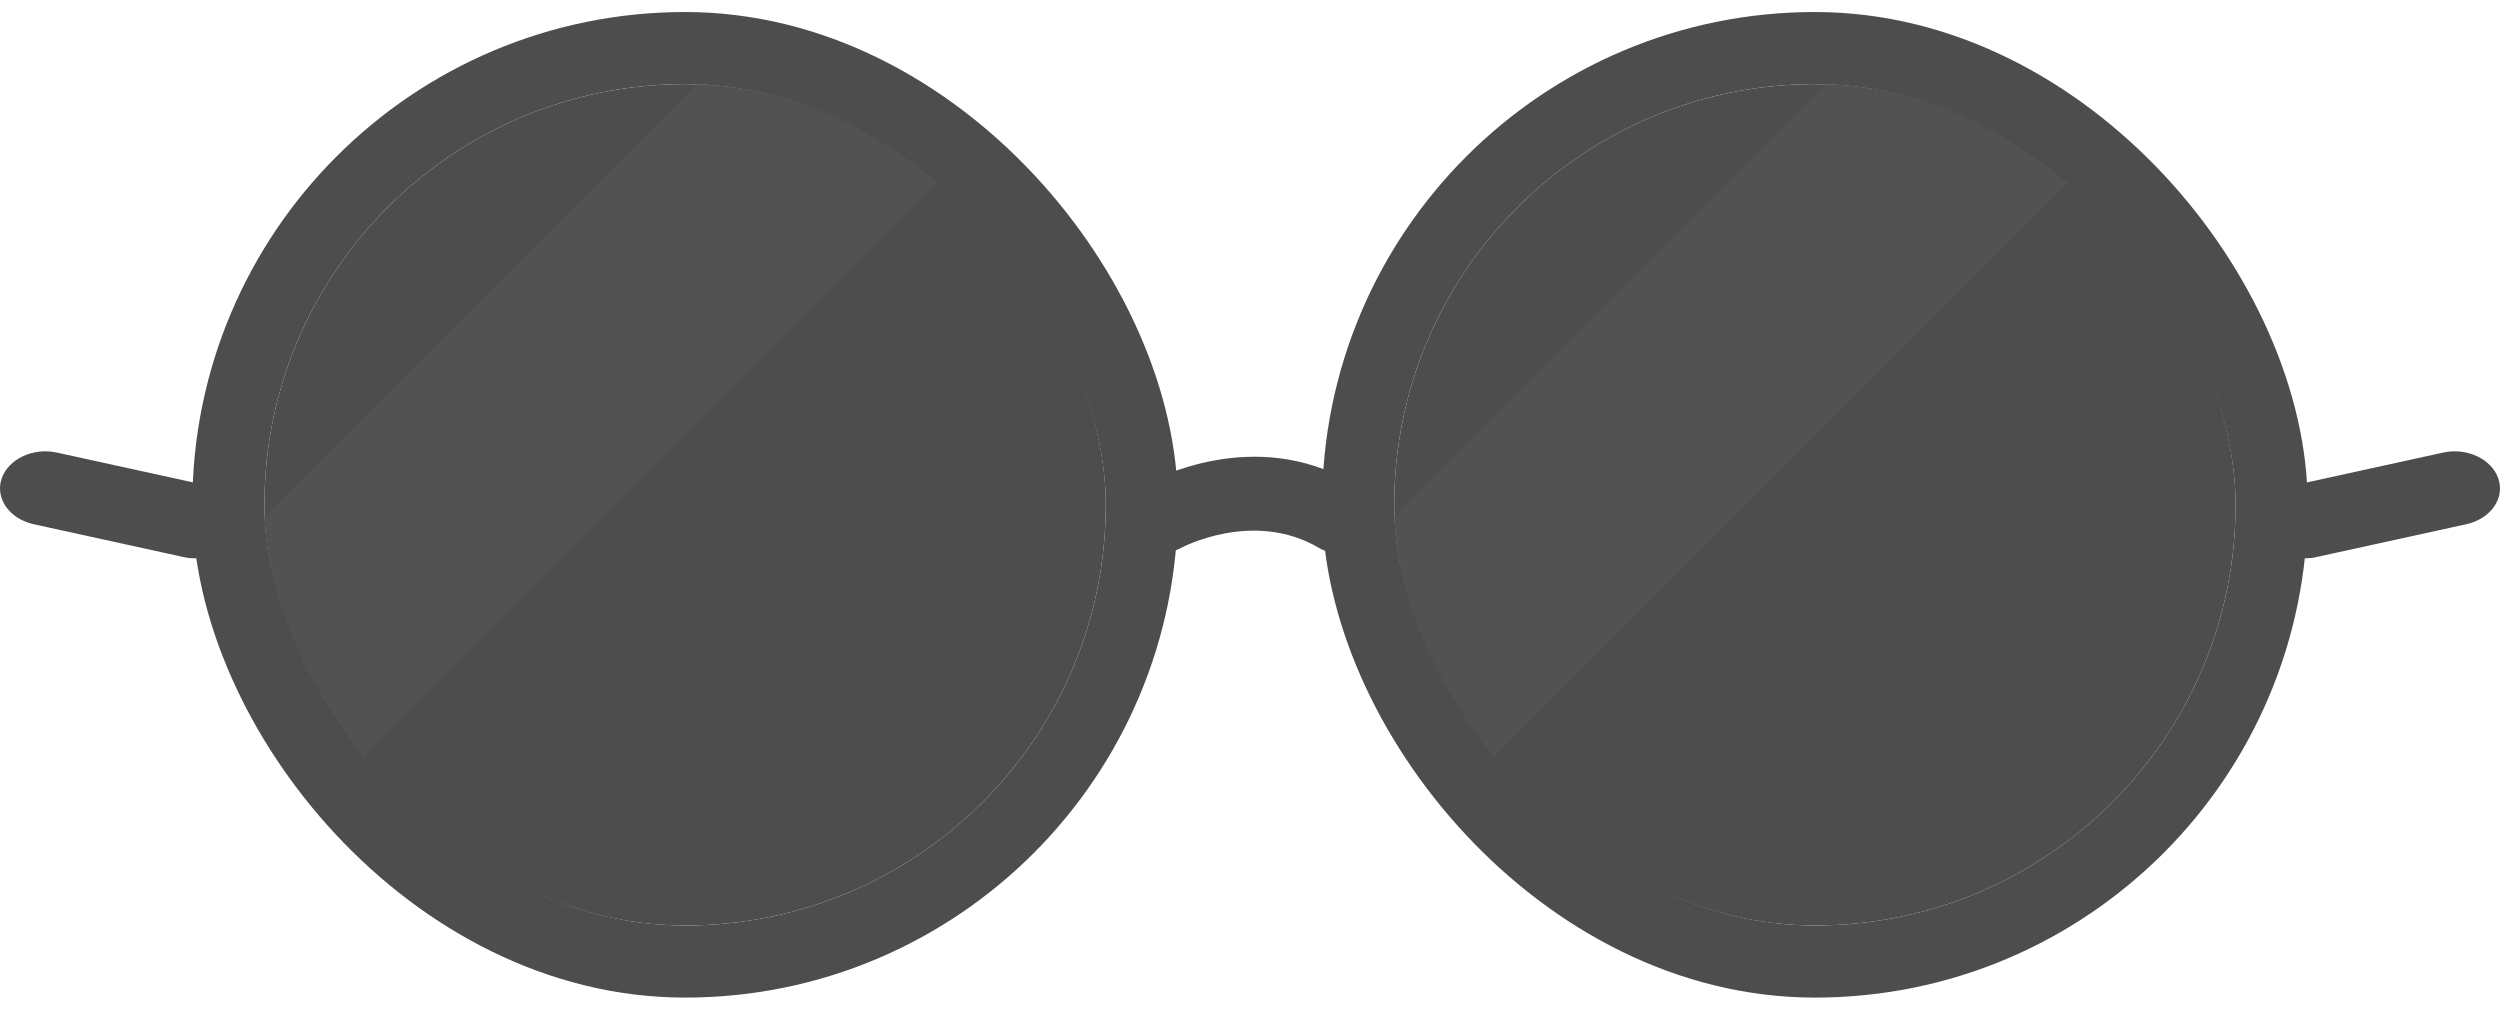 <svg width="104" height="42" viewBox="0 0 104 42" fill="none" xmlns="http://www.w3.org/2000/svg">
<path d="M8.115 23.225C8.944 23.225 9.708 22.77 9.934 22.084C10.207 21.258 9.604 20.418 8.605 20.194L2.375 18.829C1.376 18.605 0.339 19.099 0.066 19.916C-0.207 20.742 0.396 21.582 1.395 21.806L7.625 23.171C7.785 23.21 7.955 23.225 8.115 23.225Z" fill="#4D4D4D"/>
<g clip-path="url(#clip0_635_5452)">
<rect x="11" y="3.5" width="35" height="35" rx="17.5" fill="#4D4D4D"/>
<rect width="10" height="90.785" transform="matrix(-0.707 -0.707 -0.707 0.707 53.16 -6.535)" fill="#525252"/>
</g>
<rect x="9.5" y="2" width="38" height="38" rx="19" stroke="#4D4D4D" stroke-width="3"/>
<path d="M48.433 23C47.91 23 47.408 22.691 47.158 22.158C46.799 21.401 47.072 20.466 47.774 20.079C47.953 19.979 52.18 17.692 56.257 20.095C56.952 20.504 57.203 21.447 56.823 22.189C56.443 22.938 55.576 23.216 54.881 22.799C52.123 21.169 49.114 22.799 49.085 22.815C48.877 22.93 48.655 22.985 48.433 22.985V23Z" fill="#4D4D4D"/>
<g clip-path="url(#clip1_635_5452)">
<rect x="58" y="3.5" width="35" height="35" rx="17.5" fill="#4D4D4D"/>
<rect width="10" height="90.785" transform="matrix(-0.707 -0.707 -0.707 0.707 100.16 -6.535)" fill="#525252"/>
</g>
<rect x="56.5" y="2" width="38" height="38" rx="19" stroke="#4D4D4D" stroke-width="3"/>
<path d="M95.885 23.225C95.055 23.225 94.292 22.77 94.066 22.084C93.793 21.258 94.396 20.418 95.395 20.194L101.625 18.829C102.624 18.605 103.661 19.099 103.934 19.916C104.207 20.742 103.604 21.582 102.605 21.806L96.375 23.171C96.215 23.21 96.045 23.225 95.885 23.225Z" fill="#4D4D4D"/>
<defs>
<clipPath id="clip0_635_5452">
<rect x="11" y="3.5" width="35" height="35" rx="17.5" fill="white"/>
</clipPath>
<clipPath id="clip1_635_5452">
<rect x="58" y="3.5" width="35" height="35" rx="17.5" fill="white"/>
</clipPath>
</defs>
</svg>
